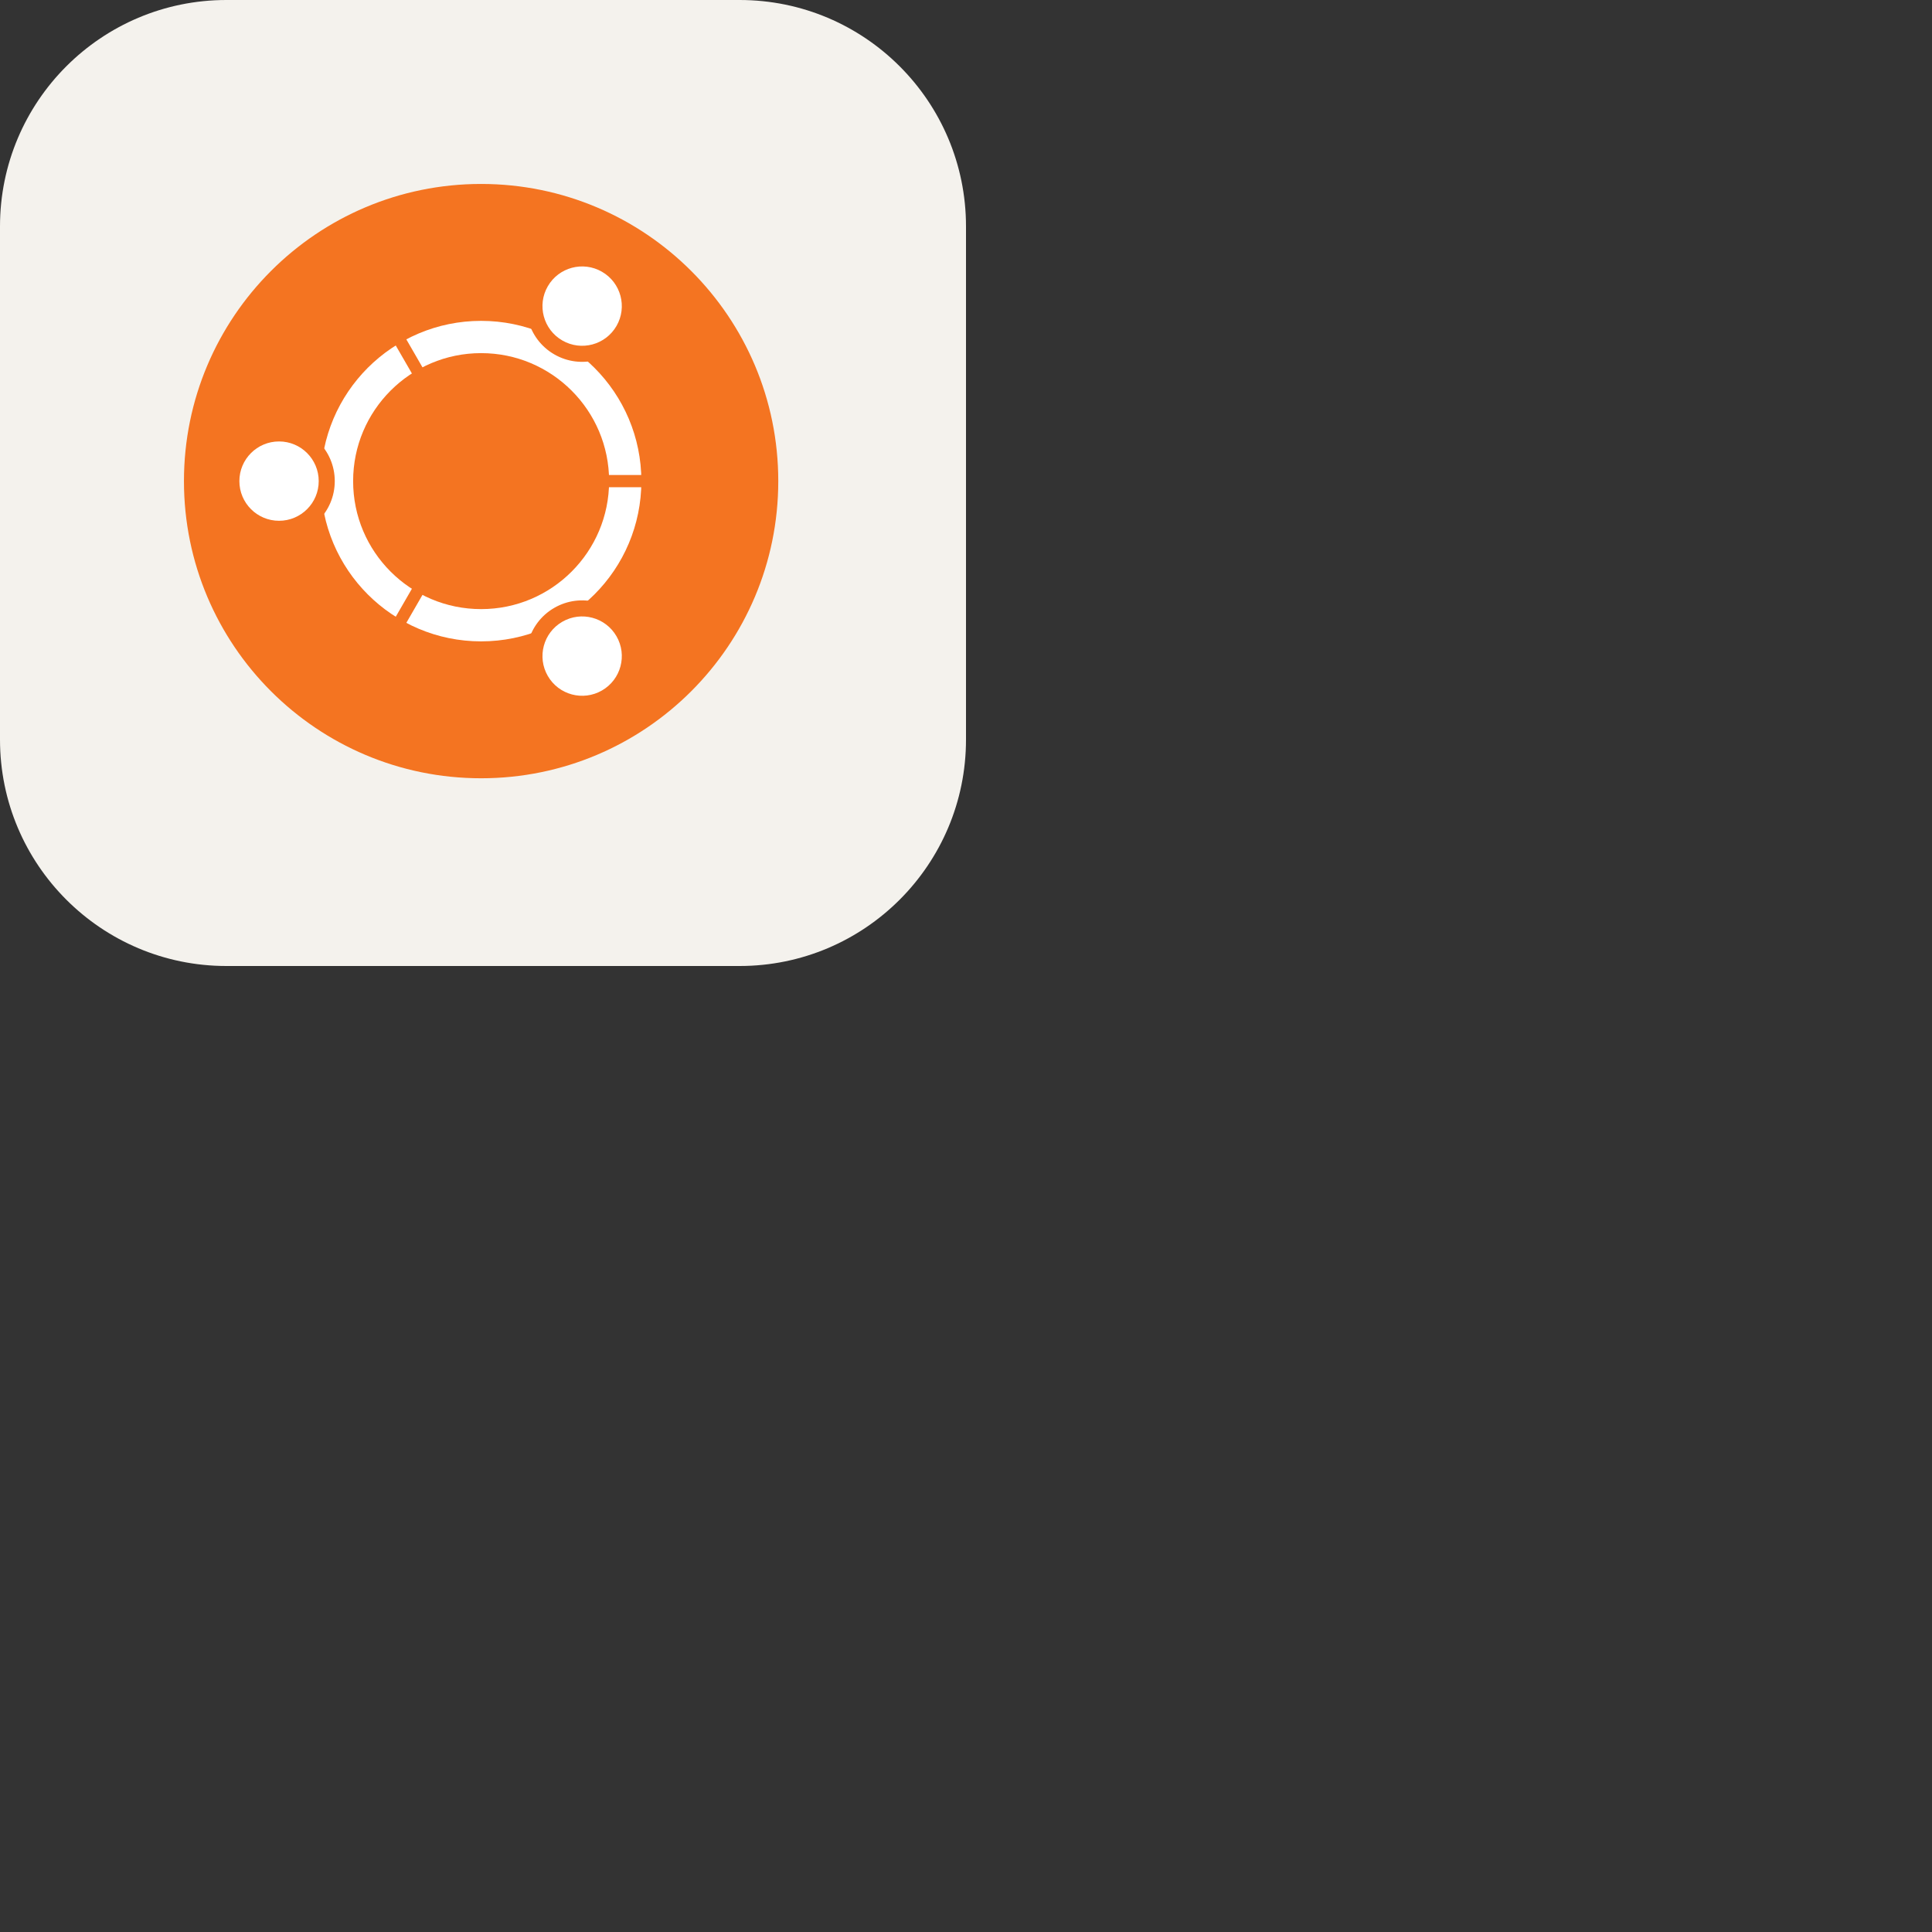 <svg xmlns="http://www.w3.org/2000/svg" version="1.1" viewBox="0 0 512 512" fill="currentColor"><rect x="0" y="0" width="512" height="512" fill="#333333" stroke="none"/><g fill="none"><g clip-path="url(#skillIconsUbuntuLight0)"><path fill="#F4F2ED" d="M196 0H60C26.863 0 0 26.863 0 60v136c0 33.137 26.863 60 60 60h136c33.137 0 60-26.863 60-60V60c0-33.137-26.863-60-60-60"/><path fill="#F47421" d="M127.5 206.25c43.492 0 78.75-35.258 78.75-78.75s-35.258-78.75-78.75-78.75s-78.75 35.258-78.75 78.75s35.258 78.75 78.75 78.75"/><path stroke="#fff" stroke-width="8.55" d="M127.5 165.694c21.094 0 38.194-17.1 38.194-38.194s-17.1-38.194-38.194-38.194s-38.194 17.1-38.194 38.194s17.1 38.194 38.194 38.194Z"/><path fill="#F47421" d="M73.95 142.266c8.155 0 14.766-6.611 14.766-14.766c0-8.155-6.611-14.766-14.766-14.766c-8.155 0-14.766 6.611-14.766 14.766c0 8.155 6.611 14.766 14.766 14.766"/><path fill="#000" d="M157.25 127.5h17.5z"/><path stroke="#F47421" stroke-width="3.238" d="M157.25 127.5h17.5"/><path fill="#fff" d="M73.95 138.013c5.806 0 10.513-4.707 10.513-10.513s-4.707-10.513-10.513-10.513s-10.513 4.707-10.513 10.513s4.707 10.513 10.513 10.513"/><path fill="#F47421" d="M141.487 73.742c-4.077 7.062-1.657 16.093 5.405 20.17c7.062 4.077 16.093 1.658 20.17-5.405c4.078-7.062 1.658-16.093-5.404-20.17c-7.063-4.078-16.093-1.658-20.171 5.404"/><path fill="#000" d="m112.625 153.264l-8.75 15.156z"/><path stroke="#F47421" stroke-width="3.238" d="m112.625 153.264l-8.75 15.156"/><path fill="#fff" d="M145.17 75.868c-2.903 5.028-1.18 11.458 3.848 14.361c5.028 2.903 11.458 1.18 14.361-3.848c2.903-5.028 1.18-11.458-3.848-14.361c-5.028-2.903-11.458-1.18-14.361 3.848"/><path fill="#F47421" d="M167.062 166.493c-4.077-7.063-13.108-9.482-20.17-5.405c-7.063 4.078-9.482 13.108-5.405 20.171c4.078 7.062 13.108 9.482 20.171 5.404c7.062-4.077 9.482-13.108 5.404-20.17"/><path fill="#000" d="m112.625 101.736l-8.75-15.156z"/><path stroke="#F47421" stroke-width="3.238" d="m112.625 101.736l-8.75-15.156"/><path fill="#fff" d="M163.379 168.619c-2.903-5.028-9.332-6.751-14.361-3.848c-5.028 2.903-6.751 9.333-3.848 14.361c2.903 5.029 9.333 6.751 14.361 3.848c5.029-2.903 6.751-9.332 3.848-14.361"/></g><defs><clipPath id="skillIconsUbuntuLight0"><path fill="#fff" d="M0 0h256v256H0z"/></clipPath></defs></g></svg>